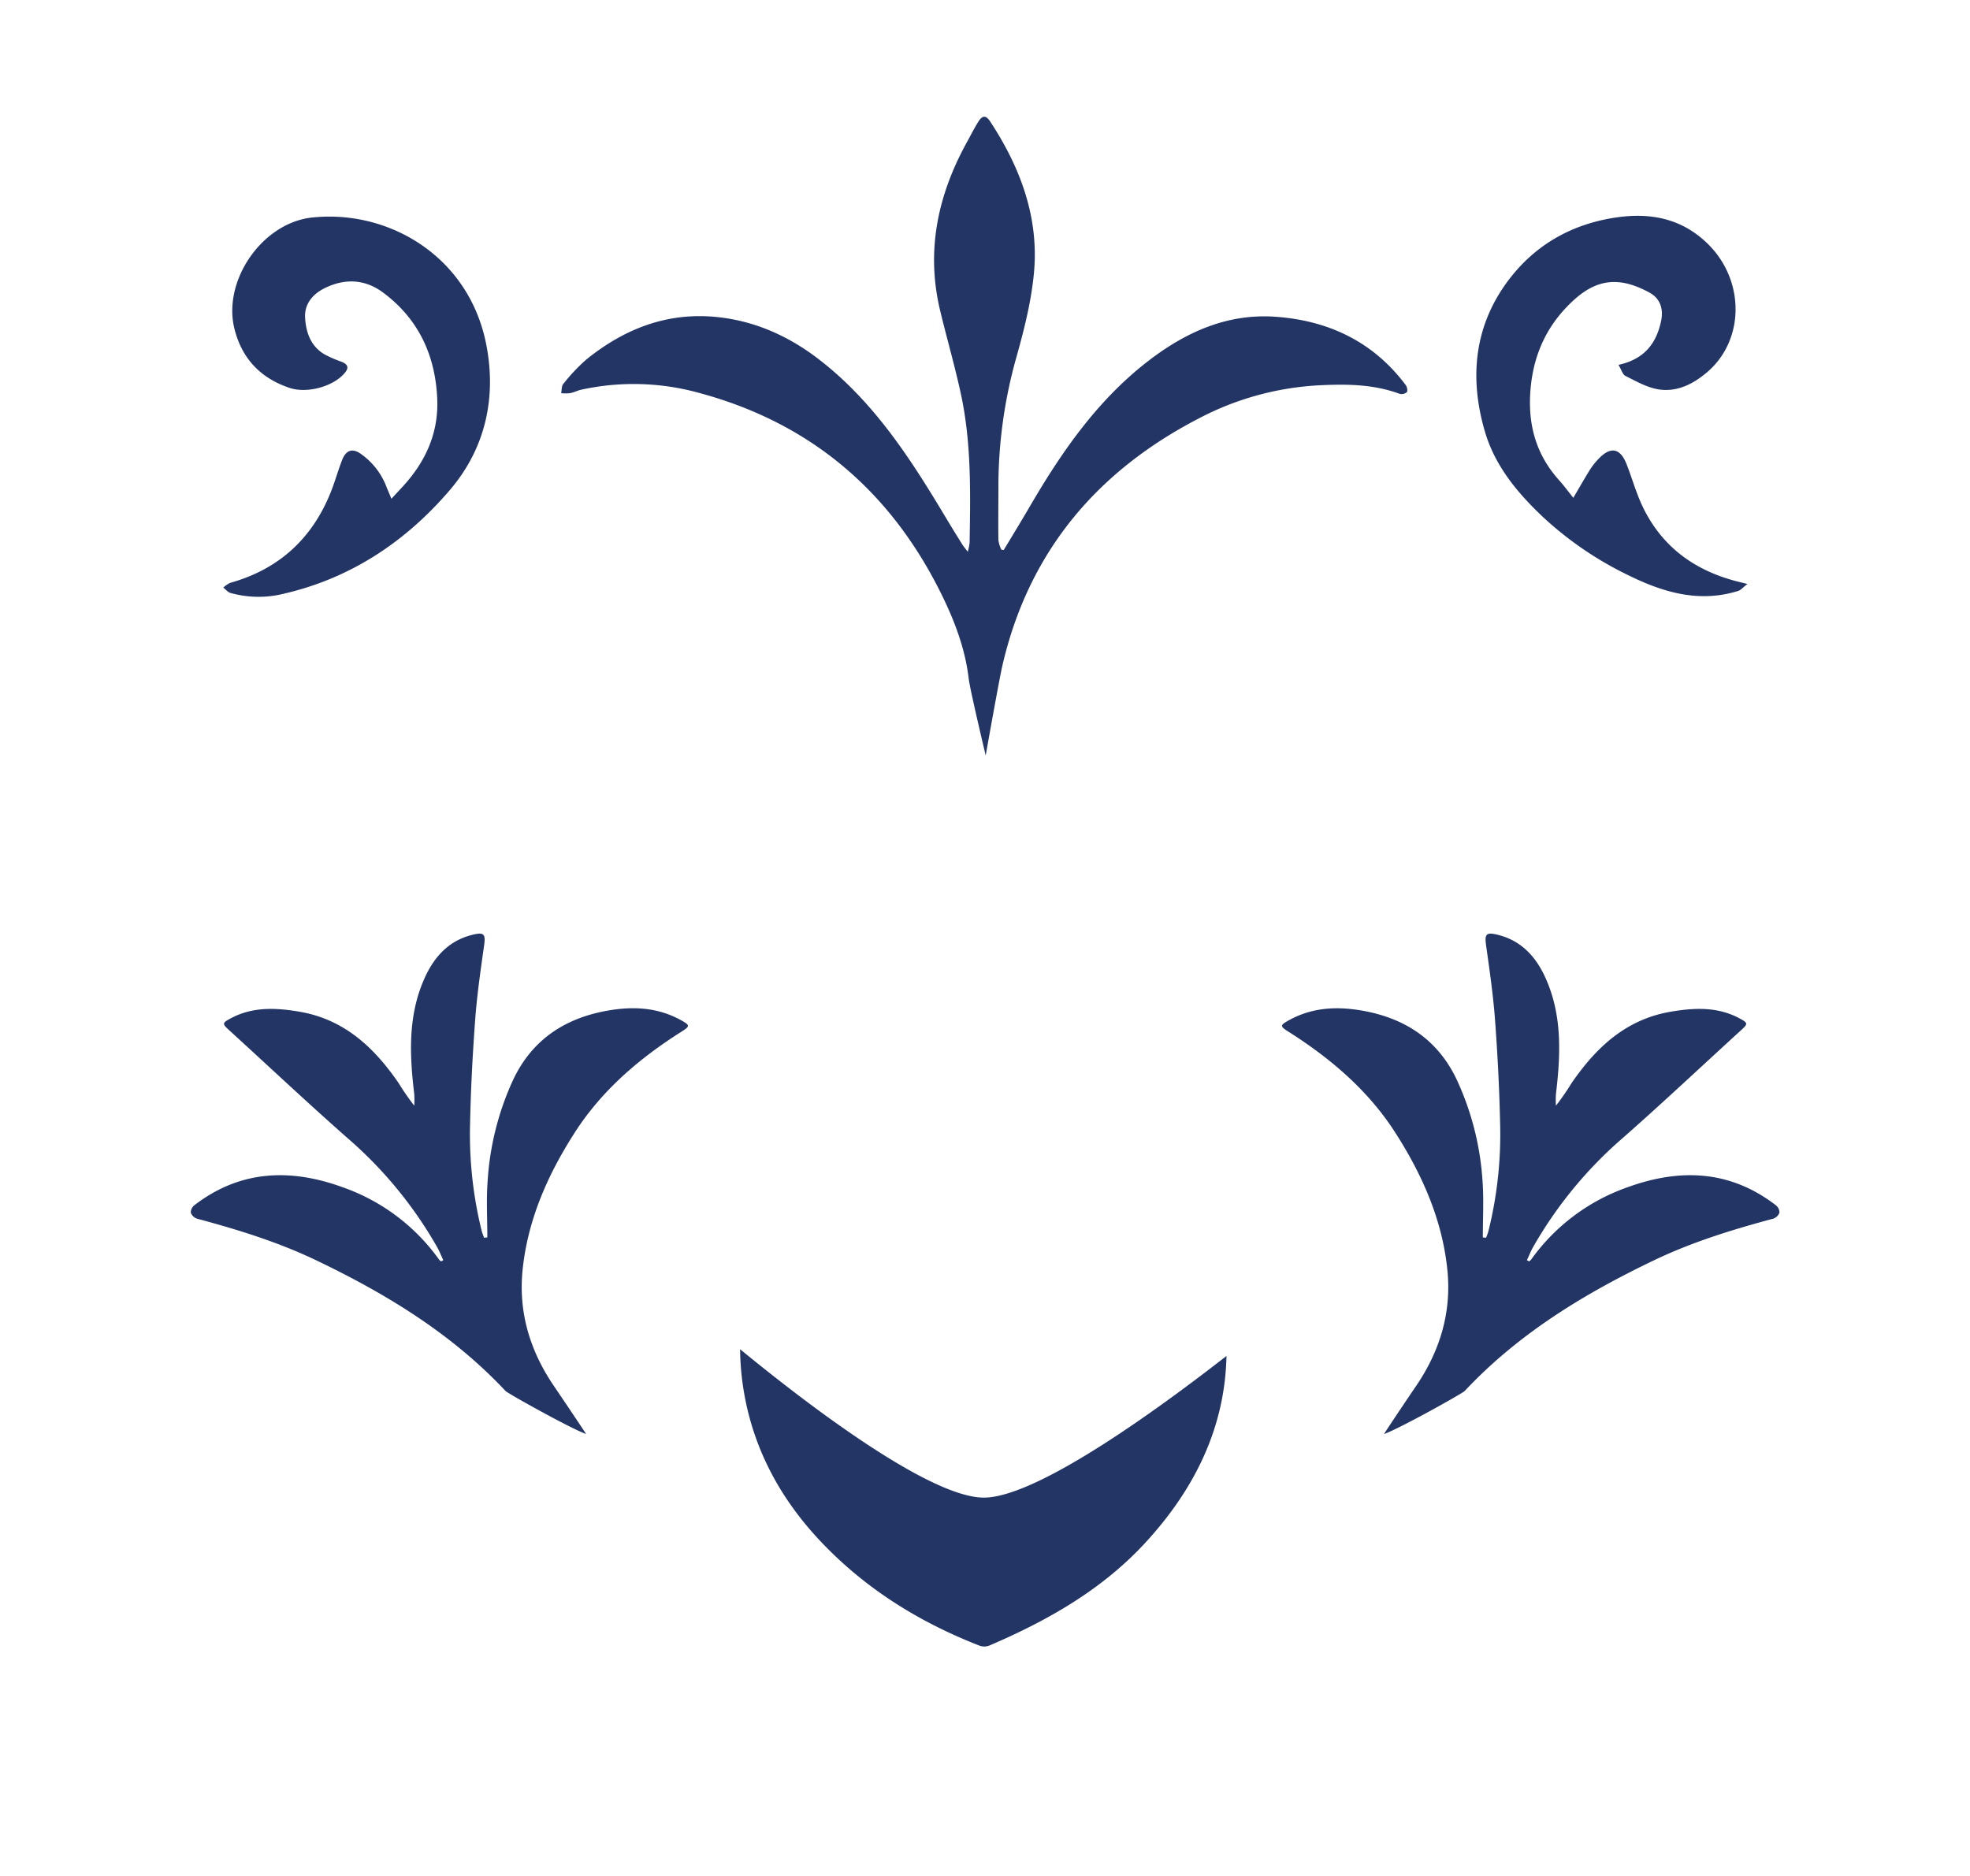 <svg id="Layer_1" data-name="Layer 1" xmlns="http://www.w3.org/2000/svg" viewBox="0 0 595.28 566.93"><defs><style>.cls-1{fill:#233565;}</style></defs><path class="cls-1" d="M489.06,110.26c7.71-1.68,11.37-6.33,12.84-13.07.83-3.77-.16-7-3.59-8.83-8.4-4.52-15.15-4.4-22.39,2-8.35,7.45-12.73,16.77-13.5,28.13-.69,10.27,1.88,19.07,8.74,26.69,1.45,1.61,2.74,3.38,4.25,5.27,1.88-3.19,3.39-5.86,5-8.45a21.61,21.61,0,0,1,2.56-3.26c3.69-3.92,6.62-3.39,8.56,1.59,1.66,4.25,2.88,8.7,4.84,12.79,5.83,12.16,15.75,19.34,28.66,22.62l3,.74c-1.32,1-2,1.87-2.86,2.13-11.9,3.66-22.76.37-33.4-4.9a104.76,104.76,0,0,1-25.38-17.33c-7.73-7.27-14.58-15.44-17.65-25.82-4.69-15.86-3.43-31.35,6.43-45,8.32-11.51,20-18.18,34.37-20,10.37-1.29,19.43,1,26.83,8.45,10.93,11.08,10.73,28.77-.43,38.39-4.16,3.58-9.08,6.13-14.67,5.29-3.44-.52-6.73-2.38-9.93-4C490.37,113.38,490,111.82,489.06,110.26Z"/><path class="cls-1" d="M118.27,150.73c1.5-1.61,2.66-2.84,3.79-4.09,6.69-7.42,10.5-16,10.06-26.13-.57-13.1-5.64-24.12-16.34-32.08-5.46-4.06-11.47-4.37-17.59-1.39-3.72,1.81-6.22,4.83-6,8.95.26,4.43,1.68,8.72,6,11.17a37.8,37.8,0,0,0,5,2.17c2,.78,2.32,1.83.92,3.46-3.54,4.12-11.43,6.18-16.63,4.43-8.7-2.93-14.31-8.77-16.59-17.67C67.1,84.92,79.18,67.4,94.21,65.75c23.13-2.53,47.48,11.63,52.72,38.35,3.18,16.25-.35,31.56-11,44-13.18,15.43-29.72,26.54-49.87,31.25a31.57,31.57,0,0,1-16.4-.15c-.82-.24-1.47-1.07-2.19-1.63a7.83,7.83,0,0,1,2.1-1.43c14.64-4.1,24.7-13.29,30.35-27.33,1.28-3.19,2.2-6.54,3.44-9.74s3.29-3.75,6-1.67a21.47,21.47,0,0,1,7.52,10C117.28,148.35,117.68,149.26,118.27,150.73Z"/><path class="cls-1" d="M302.91,201.07c7.94-34.25,28.46-58.63,59.36-74.63a88,88,0,0,1,36.37-10c8.21-.4,16.4-.35,24.29,2.58a2.43,2.43,0,0,0,2.18-.51c.31-.34.08-1.57-.31-2.1-9.78-13.09-23.25-19.49-39.18-20.67-15-1.12-27.81,4.84-39.34,13.89-14.95,11.74-25.53,27.05-35,43.26-2.61,4.48-5.31,8.91-8,13.36l-.72-.16a10.3,10.3,0,0,1-.87-2.84c-.08-5.26,0-10.53,0-15.79a144,144,0,0,1,5.39-39.34c2.35-8.35,4.52-16.9,5.34-25.5,1.6-16.82-4.05-31.93-13.18-45.85-1.3-2-2.37-2-3.65.06s-2.19,3.91-3.27,5.87c-9,16.21-12.65,33.26-8.13,51.59,2,8.27,4.38,16.48,6.17,24.8,3.2,14.82,2.88,29.88,2.63,44.92a17.33,17.33,0,0,1-.56,2.75c-.8-1.07-1.3-1.66-1.7-2.3-1.56-2.49-3.11-5-4.61-7.5-10.75-18-22-35.65-39-48.61-9-6.87-19.16-11.39-30.48-12.54-15-1.53-28,3.54-39.53,12.89a55.92,55.92,0,0,0-6.91,7.34c-.54.64-.44,1.84-.63,2.78a12.89,12.89,0,0,0,2.63,0c1.09-.18,2.12-.71,3.21-1a74,74,0,0,1,35.88.93c32.86,8.85,56.84,28.8,72.27,59,4.39,8.61,8,17.58,9.15,27.29.39,3.37,5.14,23.26,5.14,23.26S301.93,205.29,302.91,201.07Z"/><path class="cls-1" d="M167.47,419c-7.26-10.61-10.86-22.3-9.56-35.18,1.55-15.26,7.68-29,15.85-41.68s19.48-22.34,32.18-30.37c2.61-1.65,2.59-1.93-.14-3.45-7.23-4-14.91-4.28-22.84-2.78-12.8,2.41-22.45,9.07-28,21a85.69,85.69,0,0,0-7.63,30.69c-.39,5.55-.07,11.15-.07,16.73l-1,.09c-.24-.7-.54-1.39-.72-2.11a121.44,121.44,0,0,1-3.49-32.6c.22-10.45.77-20.91,1.55-31.34.56-7.47,1.64-14.91,2.69-22.34.46-3.27,0-4-3.26-3.22-7.07,1.62-11.57,6.38-14.49,12.64-5.32,11.41-4.82,23.47-3.36,35.57a31.24,31.24,0,0,1,0,3.49,73.17,73.17,0,0,1-4.74-6.84c-7.35-10.7-16.36-19.19-29.77-21.52-7.14-1.23-14.25-1.64-21,2-2.58,1.39-2.55,1.63-.41,3.57,11.88,10.84,23.59,21.87,35.65,32.5a125.9,125.9,0,0,1,27.19,33.05c.71,1.27,1.24,2.63,1.85,3.95l-.66.34a2.6,2.6,0,0,1-.57-.47,60.28,60.28,0,0,0-29.14-21.91c-15.82-5.76-31-5.23-44.84,5.42a2.84,2.84,0,0,0-1.09,2.22,3,3,0,0,0,1.88,1.84c12.24,3.29,24.31,7,35.8,12.48,21.26,10.16,41.16,22.24,57.43,39.6.69.74,19.74,11.39,24.34,13C177.15,433.36,169.52,422,167.47,419Z"/><path class="cls-1" d="M427.81,419c7.26-10.61,10.85-22.3,9.55-35.18-1.54-15.26-7.68-29-15.84-41.68S402,319.81,389.33,311.78c-2.6-1.65-2.59-1.93.14-3.45,7.24-4,14.91-4.28,22.84-2.78,12.8,2.41,22.46,9.07,28,21A85.69,85.69,0,0,1,448,357.23c.38,5.55.07,11.15.07,16.73l1,.09c.25-.7.54-1.39.72-2.11a121,121,0,0,0,3.5-32.6c-.23-10.45-.77-20.91-1.55-31.34-.56-7.47-1.65-14.91-2.69-22.34-.46-3.27,0-4,3.25-3.22,7.07,1.62,11.58,6.38,14.5,12.64,5.32,11.41,4.81,23.47,3.36,35.57a29,29,0,0,0,0,3.49,71.31,71.31,0,0,0,4.74-6.84c7.36-10.7,16.36-19.19,29.77-21.52,7.15-1.23,14.26-1.64,21,2,2.58,1.39,2.55,1.63.42,3.57-11.88,10.84-23.59,21.87-35.66,32.5a125.86,125.86,0,0,0-27.18,33.05c-.71,1.27-1.24,2.63-1.86,3.95l.67.34a2.54,2.54,0,0,0,.56-.47,60.26,60.26,0,0,1,29.15-21.91c15.82-5.76,31-5.23,44.83,5.42a2.82,2.82,0,0,1,1.1,2.22,3,3,0,0,1-1.88,1.84c-12.25,3.29-24.32,7-35.81,12.48-21.25,10.16-41.15,22.24-57.42,39.6-.69.74-19.74,11.39-24.35,13C418.12,433.36,425.76,422,427.81,419Z"/><path class="cls-1" d="M248.73,466.62c13.41,13.92,29.49,23.82,47.43,30.78a4.21,4.21,0,0,0,2.9-.14c17.51-7.52,33.91-16.81,47-31,15.17-16.47,24.1-35.09,24.55-56.48-19.23,15-57,42.81-73.32,42.81-17.07,0-56.16-30.46-73.65-44.84a80.85,80.85,0,0,0,.6,9.12C226.62,436.16,235.27,452.66,248.73,466.62Z"/><path class="cls-1" d="M321.15,323.73h0l0,0Z"/></svg>